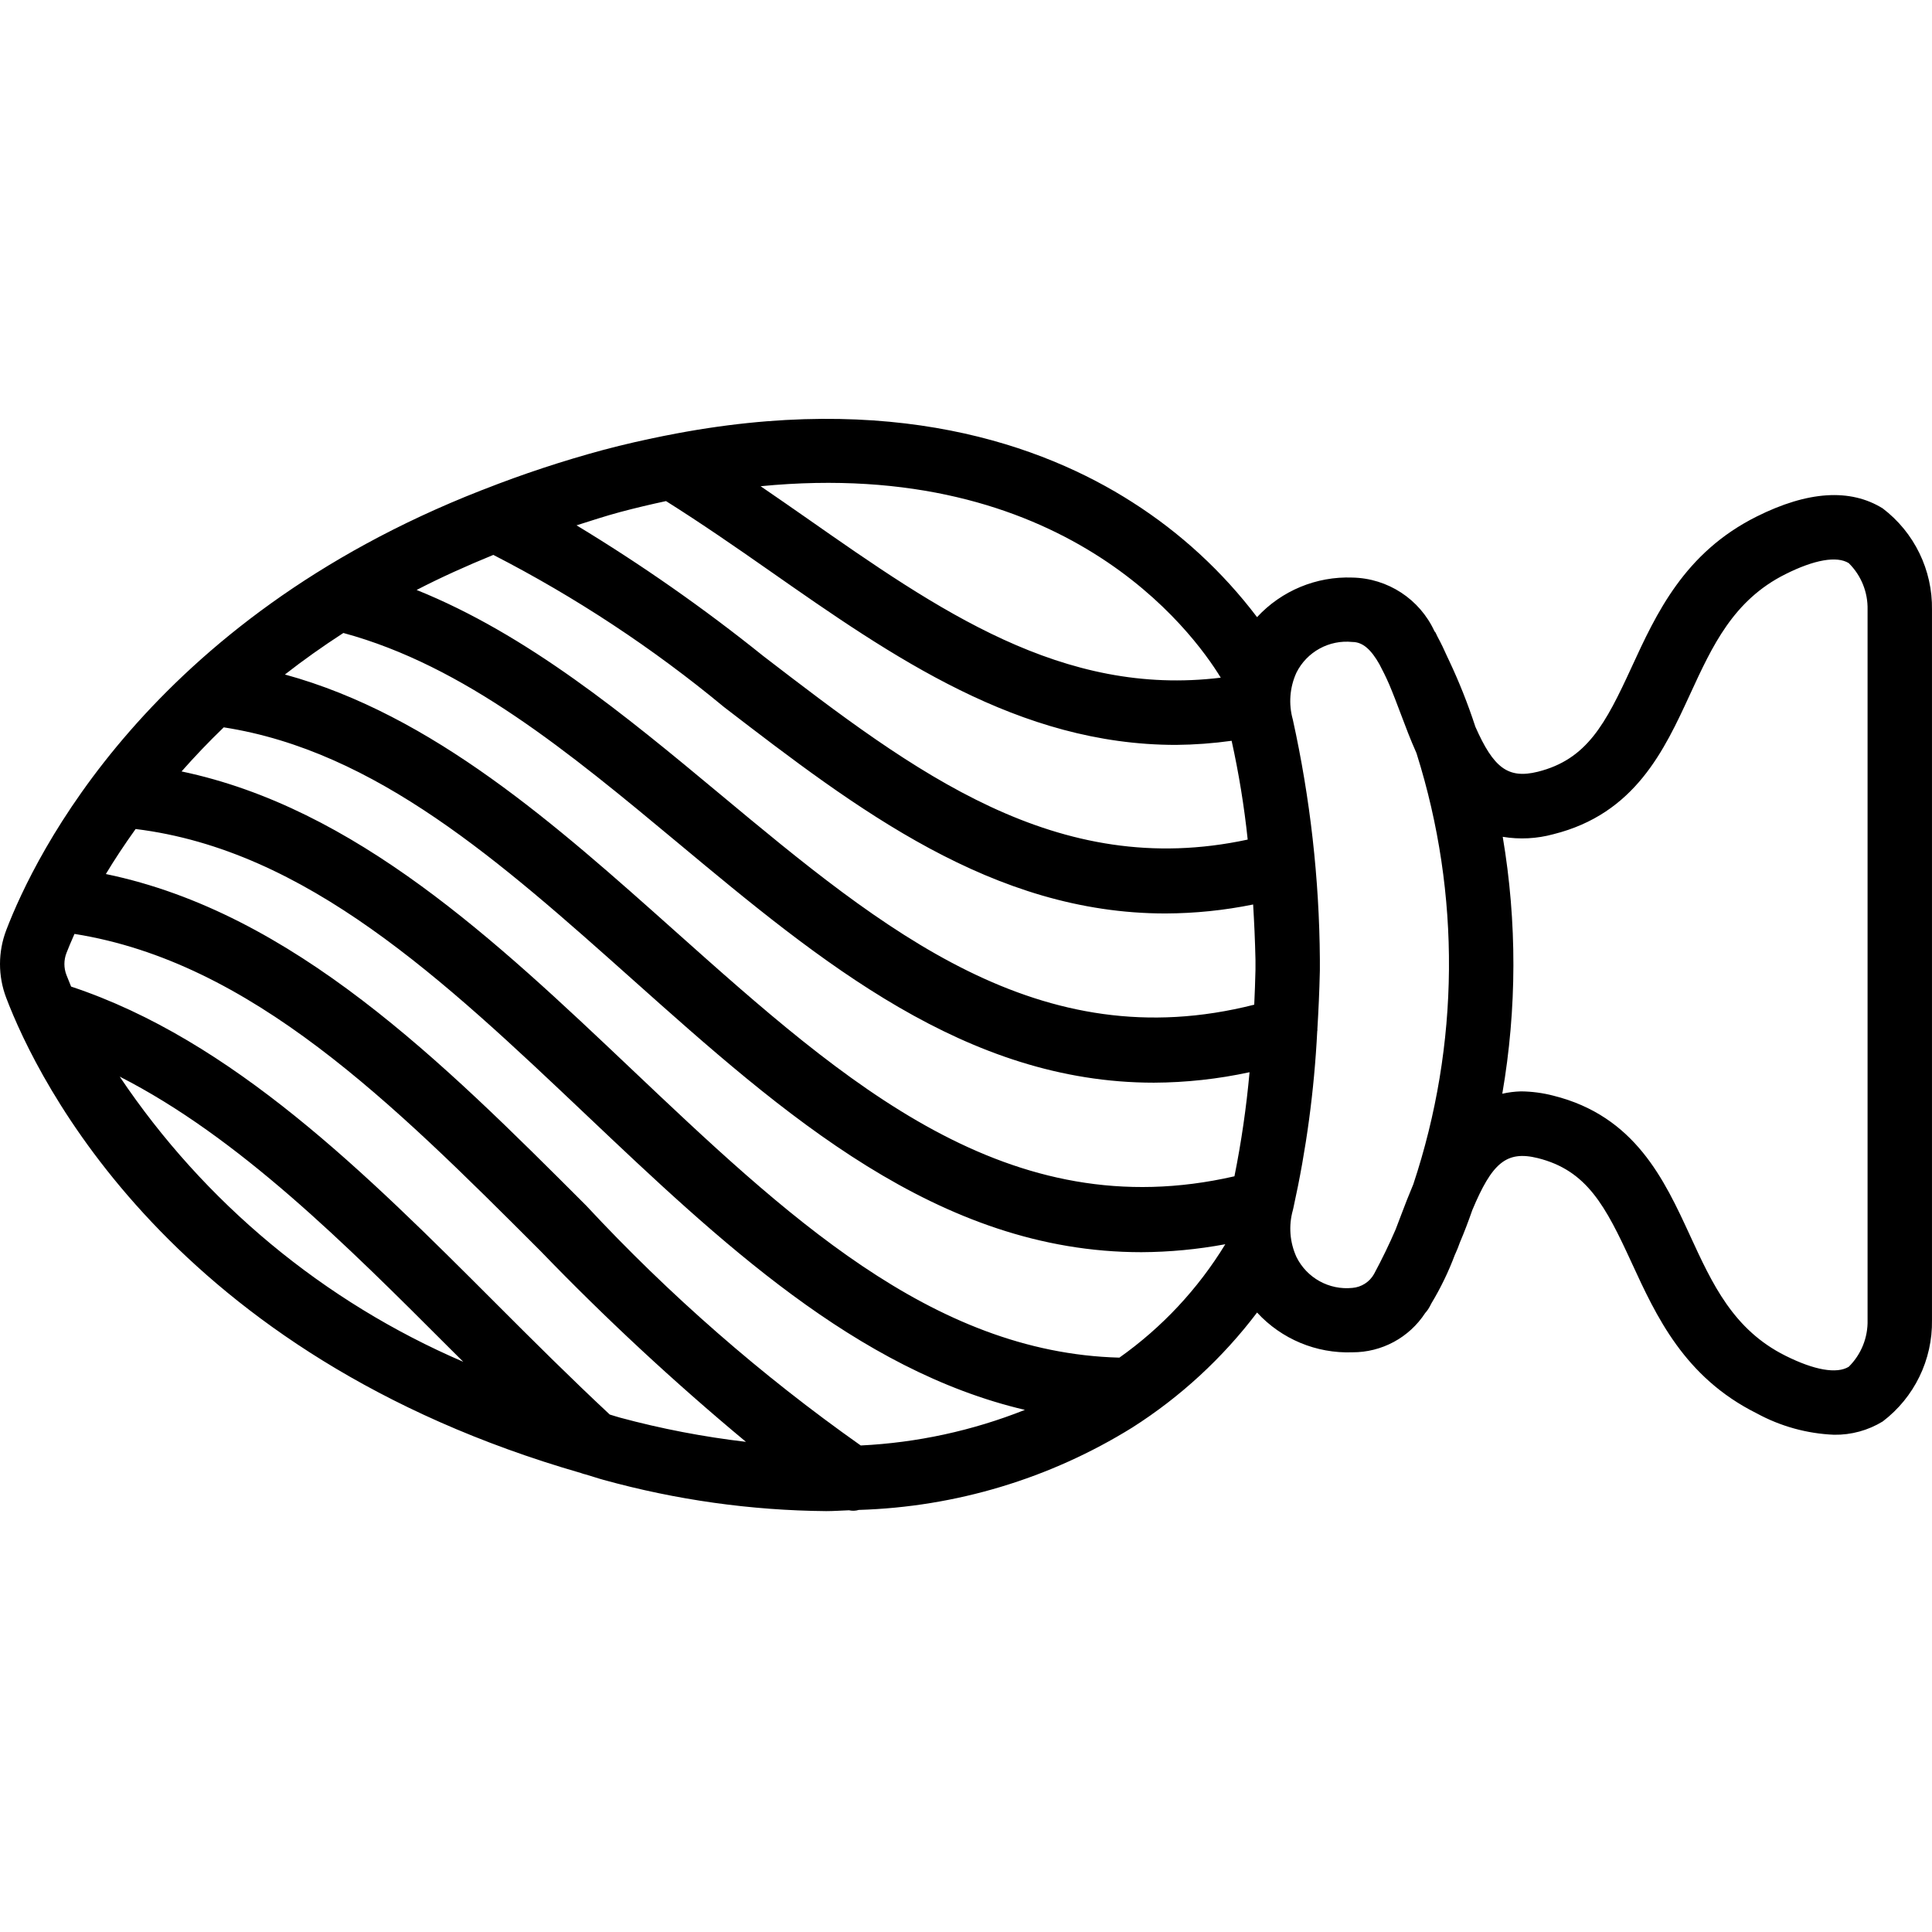 <svg height="512pt" viewBox="0 -111 512.002 512" width="512pt" xmlns="http://www.w3.org/2000/svg"><path d="m465.516 25.898c-19.156 9.574-26.582 25.707-33.137 39.949-6.918 15.031-11.824 24.414-24.852 27.676-7.91 1.953-11.73-1.051-16.535-11.922-1.98-6.062-4.34-11.996-7.07-17.762-.102-.242-.238-.465-.34-.707-.809-1.852-1.684-3.668-2.637-5.43-.184-.355-.34-.754-.531-1.098-.066-.129-.191-.195-.262-.316-3.926-8.523-12.375-14.047-21.754-14.227-9.551-.359-18.777 3.473-25.266 10.488-9.125-12.043-20.32-22.363-33.066-30.473-23.641-15.129-63.688-29.594-123.461-17.684-.223.043-.438.066-.656.125-5.203 1.051-10.508 2.23-16.02 3.703-10.754 2.898-21.344 6.395-31.711 10.473-.281.086-.555.191-.824.312-87.797 34.422-118.121 96.555-125.734 116.48-2.207 5.777-2.215 12.16-.016 17.941 8.328 21.914 43.812 94.688 152.305 125.938.414.164.844.293 1.277.387 1.605.453 3.074.988 4.707 1.426 19.23 5.324 39.074 8.109 59.027 8.285 2.082 0 4.012-.156 6.031-.223.863.199 1.766.164 2.613-.094 25.652-.77 50.652-8.297 72.461-21.828 12.75-8.109 23.949-18.434 33.074-30.484 6.469 7.039 15.699 10.891 25.258 10.539 7.781.035 15.051-3.887 19.297-10.41.535-.59.984-1.25 1.336-1.965.105-.191.191-.383.297-.578 2.461-4.082 4.543-8.387 6.215-12.852.062-.137.133-.285.191-.418.414-.934.812-1.879 1.152-2.883 1.203-2.812 2.285-5.691 3.293-8.582 5.215-12.445 9-15.844 17.348-13.777 13.027 3.258 17.934 12.641 24.852 27.676 6.555 14.242 13.98 30.379 33.137 39.949 6.316 3.449 13.344 5.398 20.535 5.691 4.543.07 9.016-1.152 12.891-3.523 8.375-6.367 13.223-16.34 13.055-26.863v-188.242c.168-10.523-4.68-20.496-13.055-26.867-8.629-5.344-19.879-4.609-33.426 2.168zm-374.52 30.848c32.094 8.703 59.672 31.496 88.77 55.719 37.59 31.297 76.215 63.457 126.035 63.457 8.523-.039 17.016-.969 25.344-2.773-.836 9.258-2.172 18.465-4.004 27.582-59.836 13.715-102.848-24.469-148.246-64.984-31.625-28.223-64.191-57.258-103.387-67.996 4.785-3.742 9.949-7.41 15.488-11.004zm39.746-20.691c21.781 11.188 42.285 24.711 61.145 40.332 35.109 26.977 71.184 54.691 116.977 54.691 7.805-.027 15.586-.824 23.23-2.379.277 4.613.508 9.422.621 14.656v2.645c-.07 3.223-.191 6.266-.328 9.254-56.953 14.473-98.195-19.684-141.703-55.902-25.074-20.875-50.91-42.18-80.273-54.004 6.336-3.285 13.168-6.363 20.332-9.293zm192.773 32.535c-41.906 5.148-74.91-17.934-109.727-42.285-4.012-2.805-8.105-5.637-12.219-8.453 80.438-7.852 114.395 38.375 121.945 50.738zm-159.184-43.887c4.16-1.109 8.199-2.055 12.168-2.91 9.254 5.816 18.523 12.219 27.504 18.504 32.508 22.727 65.949 46.109 107.652 46.109 4.934-.047 9.855-.41 14.742-1.09 1.91 8.641 3.332 17.383 4.258 26.18-50.656 10.914-88.469-17.992-128.375-48.641-15.715-12.629-32.246-24.199-49.492-34.637 3.812-1.191 7.523-2.441 11.543-3.516zm63.773 247.363c-26.375-18.609-50.75-39.906-72.734-63.547-38.203-38.227-77.633-77.605-127.316-87.891 2.211-3.691 4.875-7.723 7.883-11.934 45.25 5.578 81.387 39.711 119.547 75.883 35.18 33.344 71.391 67.547 116.125 78.055-13.883 5.52-28.582 8.707-43.504 9.434zm-66.516-8.203c-10.184-9.492-20.387-19.652-30.266-29.543-34.27-34.293-69.707-69.676-112.477-83.867-.5-1.195-.934-2.266-1.246-3.094-.711-1.863-.707-3.922.004-5.781.473-1.238 1.234-3.043 2.137-5.082 46.832 7.441 84.156 44.664 123.559 84.09 17.191 17.82 35.348 34.684 54.387 50.516-11.258-1.316-22.406-3.461-33.352-6.41-.961-.25-1.801-.566-2.746-.828zm-129.863-89.547c31.492 16.043 59.906 44.43 87.523 72.07 1.16 1.16 2.363 2.34 3.531 3.508-36.992-15.902-68.609-42.148-91.055-75.578zm264.922 74.473c-49.906-1.328-88.57-37.867-129.426-76.594-35.938-34.059-73.008-69.078-119.105-78.758 3.395-3.848 7.094-7.746 11.18-11.684 40.367 6.266 73.371 35.625 108.23 66.727 39.973 35.676 81.086 72.363 134.961 72.363 7.461-.039 14.898-.742 22.234-2.109-7.215 11.824-16.766 22.051-28.074 30.055zm61.75-18.48c-6.156.625-12.055-2.625-14.809-8.168-1.789-3.902-2.129-8.316-.961-12.449.047-.18.098-.426.141-.613l.023-.109c3.395-15.367 5.5-30.988 6.293-46.707 0-.105.055-.195.055-.305l-.023-.168c.289-4.828.535-9.859.656-15.32l.008-.375v-2.914c-.156-21.355-2.559-42.637-7.168-63.488-1.16-4.125-.824-8.527.953-12.426 2.766-5.539 8.676-8.777 14.832-8.137 2.828 0 5.035 2.141 7.168 5.914.852 1.598 1.715 3.328 2.586 5.328 1.008 2.375 2.047 5.086 3.172 8.09 1.168 3.117 2.469 6.555 4.008 10.004.039.121.086.23.125.355 11.695 37.164 11.375 77.07-.918 114.043l-.02.043c-1.172 2.785-2.25 5.539-3.195 8.066-.504 1.348-.988 2.617-1.465 3.844-1.648 3.836-3.57 7.797-5.719 11.805-1.18 2.109-3.336 3.488-5.742 3.688zm136.531 8.484c.125 4.648-1.68 9.145-4.988 12.414-3.195 1.949-9.145.895-16.793-2.934-13.793-6.891-19.363-19-25.258-31.816-6.84-14.848-14.594-31.684-36.219-37.09-2.816-.734-5.715-1.117-8.629-1.141-1.656.047-3.305.254-4.918.625 3.887-22.527 3.926-45.547.117-68.086 4.473.742 9.055.504 13.43-.691 21.629-5.406 29.379-22.242 36.219-37.09 5.898-12.816 11.469-24.926 25.258-31.816 7.648-3.836 13.613-4.902 16.793-2.934 3.297 3.254 5.102 7.73 4.988 12.363zm0 0"/></svg>